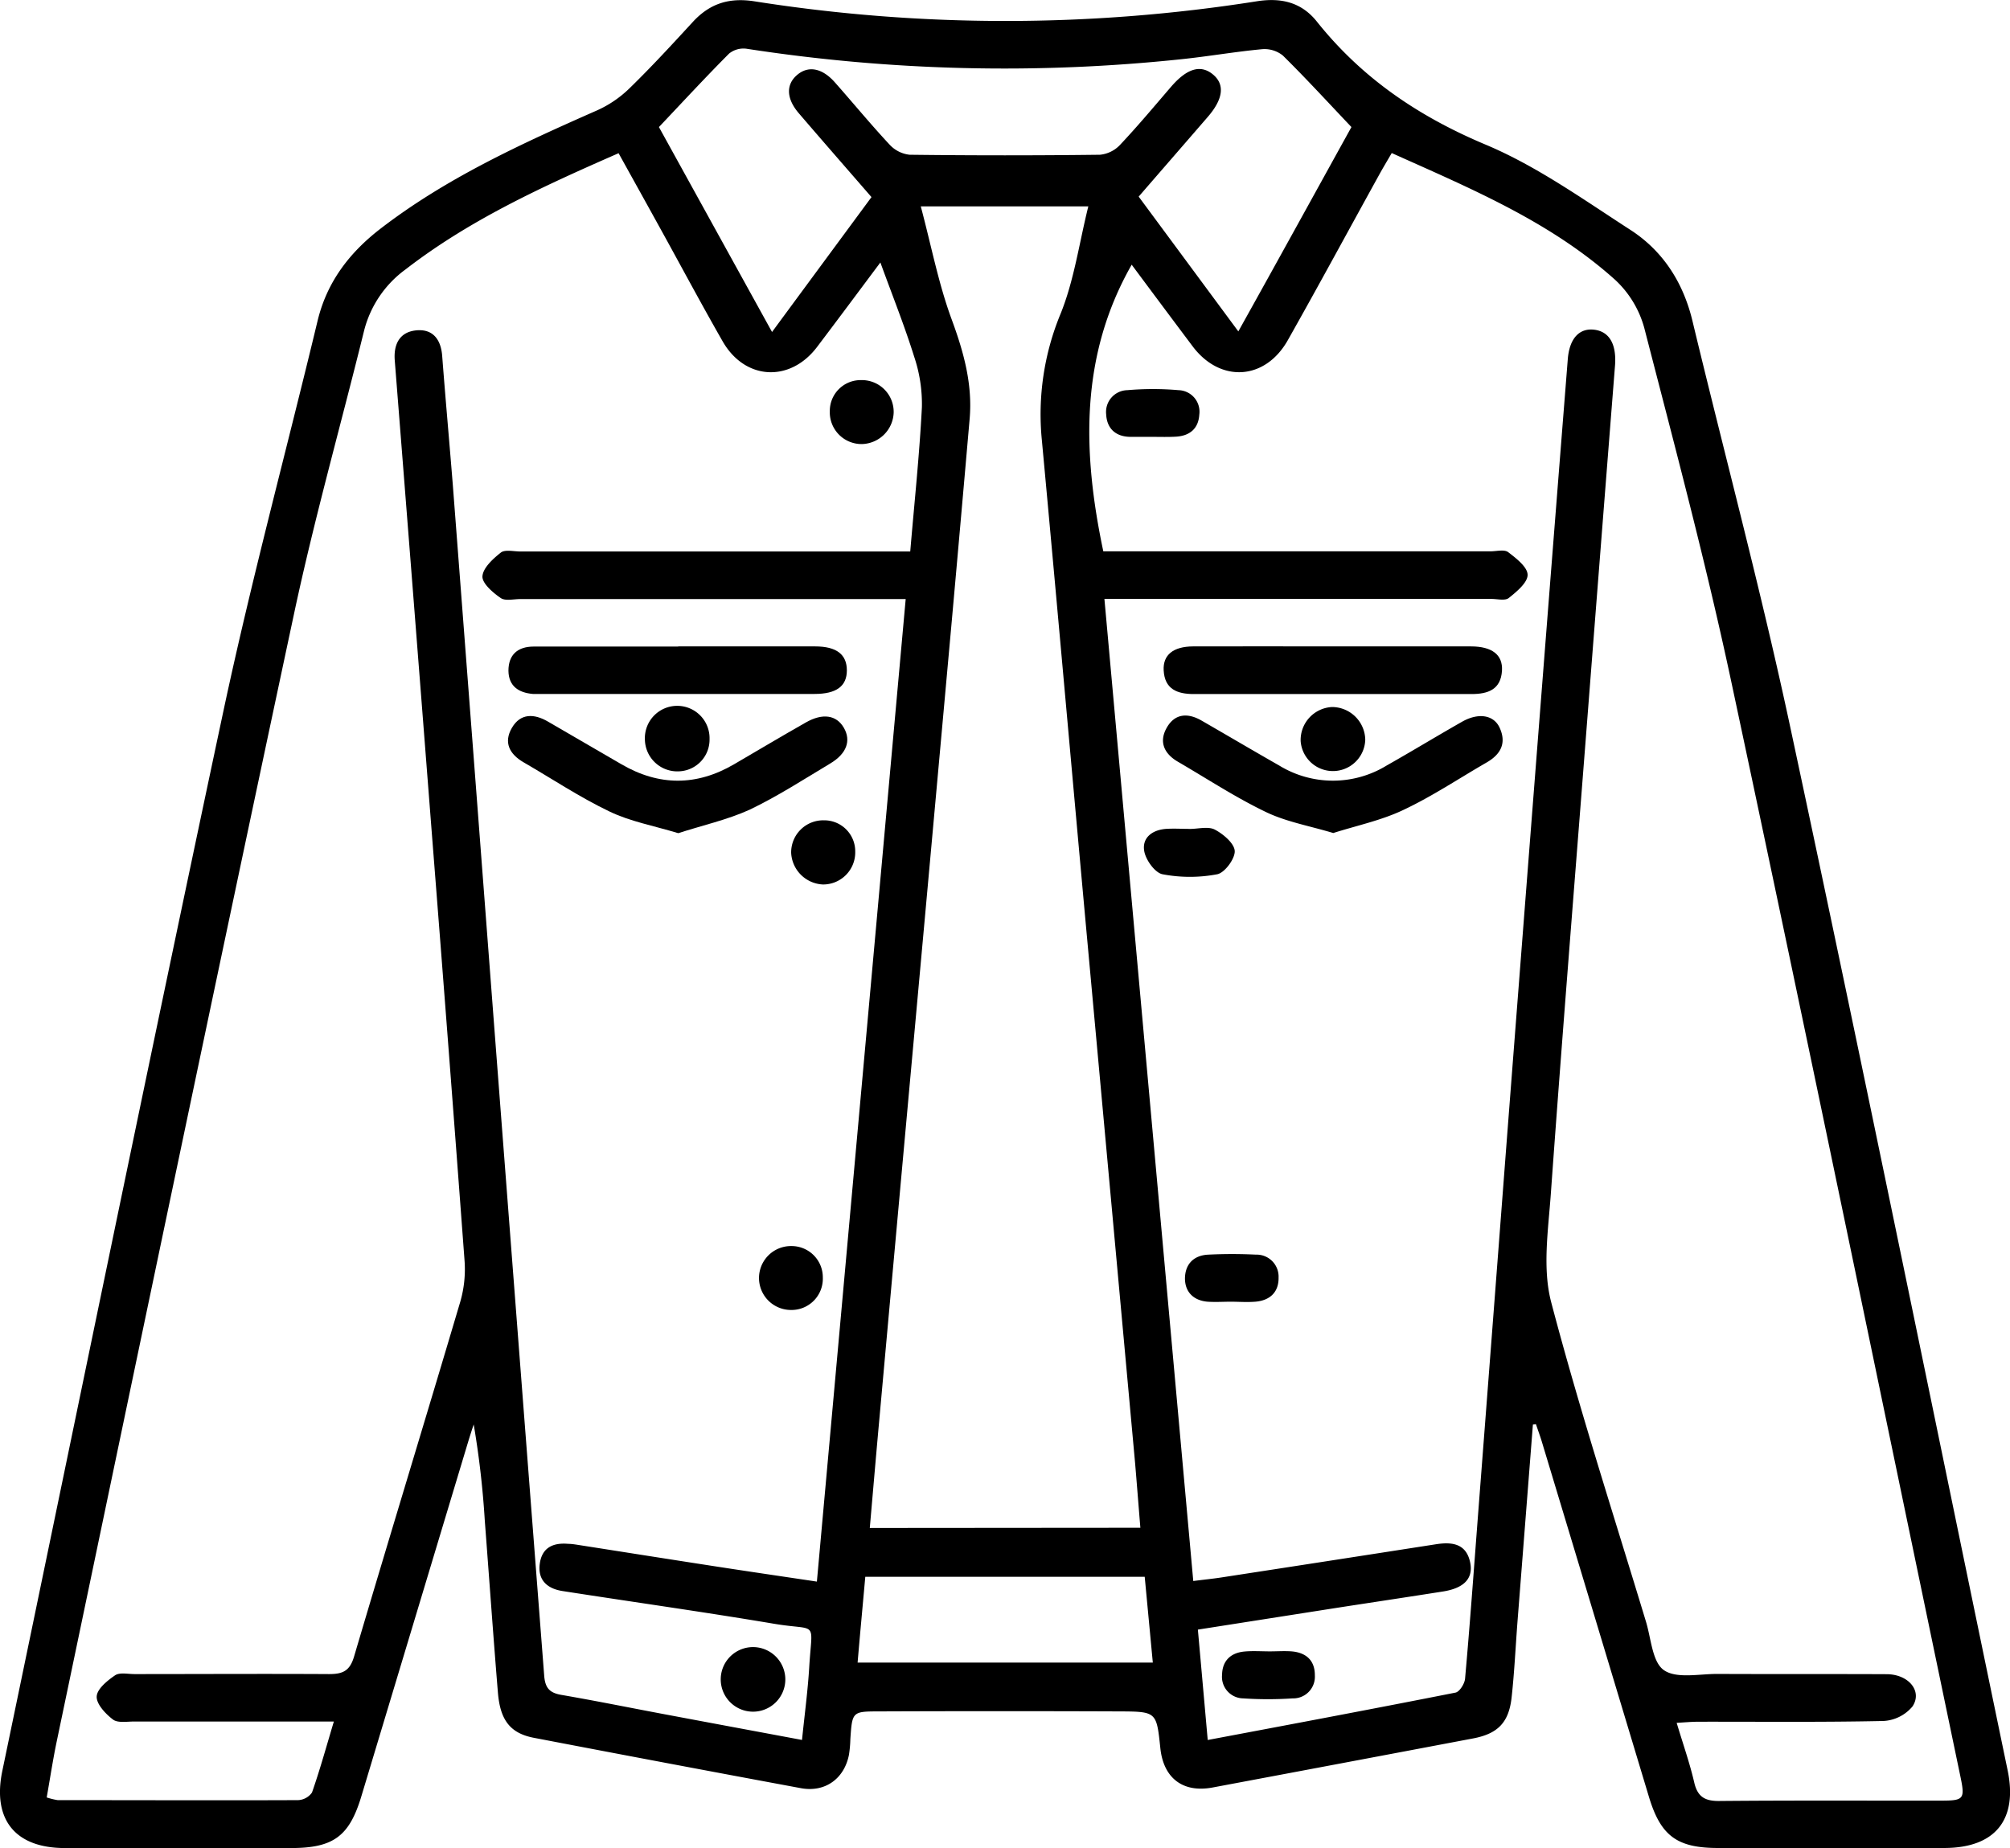 <svg xmlns="http://www.w3.org/2000/svg" viewBox="0 0 379.59 349.09"><g id="katman_2" data-name="katman 2"><g id="katman_1-2" data-name="katman 1"><path d="M289.49,269.09q-1.46,18.68-2.92,37.34c-.36,4.73-.58,9.48-1.1,14.2s-2.59,6.85-7.25,7.74q-24.66,4.67-49.31,9.29c-5.55,1-9.19-1.8-9.78-7.46-.71-6.78-.71-6.9-7.51-6.93q-22.86-.09-45.74,0c-4.94,0-4.94.11-5.29,5.23a22.76,22.76,0,0,1-.27,3c-.91,4.52-4.53,7.11-9.07,6.27q-25.22-4.68-50.41-9.51c-4.46-.85-6.38-3.31-6.81-8.56-.89-10.84-1.65-21.68-2.48-32.52a169.86,169.86,0,0,0-2.09-18.11c-.34,1-.68,2.07-1,3.11q-10.09,33.51-20.18,67C66,346.84,63,349.07,55,349.08q-21.37,0-42.75,0c-9.4,0-13.72-5.4-11.81-14.58C14.32,267.77,28,201,42.18,134.36,47.46,109.6,54.09,85.12,60,60.5,61.78,53.22,66,47.73,71.8,43.24c12.48-9.62,26.67-16.09,41-22.41a21.16,21.16,0,0,0,6.07-4.14c4.11-4,8-8.23,11.9-12.47C134,.67,137.67-.5,142.48.25a304.58,304.58,0,0,0,94.82,0C242-.5,245.82.46,248.71,4.1c8.51,10.67,19.19,17.9,31.85,23.22,9.67,4.06,18.45,10.36,27.34,16.1,6.19,4,10,10,11.73,17.23,6.18,25.72,13.05,51.29,18.56,77.15,14,65.43,27.33,131,40.93,196.48,2,9.42-2.3,14.77-11.92,14.79q-21.37,0-42.75,0c-7.76,0-10.83-2.3-13.05-9.67q-10.09-33.51-20.2-67c-.34-1.14-.76-2.26-1.14-3.39ZM154.27,298.75c5.61-62.06,11.18-123.68,16.77-185.59H98.23c-1.25,0-2.82.4-3.67-.2-1.47-1-3.53-2.78-3.45-4.1.1-1.59,2-3.32,3.48-4.49.79-.61,2.41-.2,3.66-.2H171.9c.79-9.33,1.74-18.28,2.2-27.24a28,28,0,0,0-1.45-9.53c-1.84-5.89-4.14-11.63-6.39-17.82-3.94,5.27-7.92,10.63-11.95,15.95-5.11,6.76-13.63,6.3-17.84-1.06-3.91-6.82-7.61-13.77-11.41-20.65-2.7-4.9-5.42-9.79-8.24-14.88-14.21,6.23-28,12.5-40.19,21.92a20.57,20.57,0,0,0-7.85,11.52c-4.39,17.81-9.39,35.48-13.22,53.41-15.15,71-30,142.15-44.87,213.25-.72,3.47-1.25,7-1.87,10.48a13.14,13.14,0,0,0,2.08.51c15.12,0,30.24.06,45.37,0a3.38,3.38,0,0,0,2.65-1.44c1.5-4.28,2.7-8.65,4.13-13.41-13,0-25.36,0-37.72,0-1.37,0-3.1.31-4-.38-1.4-1.06-3.13-2.91-3.07-4.34s2-3,3.46-4c.88-.6,2.43-.24,3.68-.24,12.25,0,24.5-.07,36.75,0,2.62,0,3.92-.61,4.72-3.33,6.61-22.37,13.44-44.69,20.07-67.06a22.08,22.08,0,0,0,.79-7.72q-3-40.36-6.18-80.73-3.47-44.66-7-89.31c-.24-3.06.93-5.37,4.07-5.67s4.66,1.74,4.89,4.85c.62,8.1,1.35,16.19,2,24.28q3.9,50.83,7.77,101.67Q98,254.84,102.77,316.5c.18,2.33,1,3.25,3.19,3.64,6.51,1.12,13,2.44,19.5,3.66,8.56,1.61,17.11,3.2,26,4.86.49-4.81,1.09-9.25,1.36-13.71.55-9.13,1.76-6.83-6.61-8.23-13.3-2.24-26.65-4.11-40-6.19-2.79-.44-4.67-2-4.28-5.09s2.49-4.08,5.38-3.82c.5,0,1,.07,1.49.14,8.76,1.37,17.52,2.76,26.28,4.11C141.37,296.84,147.64,297.76,154.27,298.75ZM213.72,50c-9.79,17.19-9.32,35.36-5.36,54.14H281.5c1.13,0,2.58-.4,3.31.15,1.52,1.16,3.66,2.81,3.68,4.28s-2.06,3.19-3.56,4.39c-.7.56-2.17.17-3.3.17H208.57c5.62,62.14,11.19,123.67,16.78,185.51,2-.26,3.64-.42,5.22-.66q20.37-3.13,40.72-6.3c3-.45,5.64-.08,6.36,3.49.6,3-1.19,4.83-5.15,5.45-6.66,1.05-13.33,2.05-20,3.08l-26.28,4.12c.63,7,1.23,13.79,1.86,20.85,15.92-3,31.37-5.9,46.79-8.95.77-.15,1.73-1.68,1.81-2.64.88-9.83,1.59-19.67,2.34-29.51q2.79-36.24,5.56-72.5,3.23-41.86,6.5-83.72,2.48-31.75,5-63.52c.32-4,2.26-5.92,5.07-5.54S305.29,65.06,305,69q-2.83,35.88-5.62,71.75c-2.2,28.28-4.48,56.55-6.51,84.84-.49,6.78-1.6,14,.07,20.37,5.33,20.26,11.81,40.22,17.88,60.28,1,3.22,1.19,7.68,3.4,9.23,2.39,1.67,6.7.7,10.17.72,10.63.05,21.25,0,31.88.05,4.17,0,6.83,3.21,4.9,6.1a7.67,7.67,0,0,1-5.52,2.74c-11.62.25-23.25.12-34.87.14-1.29,0-2.57.12-4.14.21,1.22,4.07,2.47,7.6,3.31,11.23.62,2.72,2,3.55,4.69,3.53,14-.13,28-.05,42-.07,4.26,0,4.47-.31,3.58-4.58-14.38-68.91-28.57-137.86-43.25-206.7-4.78-22.44-10.71-44.65-16.44-66.87A19.35,19.35,0,0,0,305,52.84c-12.25-11-27.26-17.23-42.17-23.93-.94,1.62-1.71,2.89-2.42,4.19-5.73,10.38-11.37,20.82-17.2,31.15-4.3,7.63-12.8,8.1-18,1.14C221.25,60.12,217.31,54.83,213.72,50Zm1.64,238.58c-.36-4.32-.66-8.29-1-12.26q-4.34-47.56-8.7-95.13c-3-32.71-5.87-65.41-8.91-98.11a49.61,49.61,0,0,1,3.52-23.76c2.57-6.32,3.51-13.29,5.26-20.34H173.89c2,7.52,3.36,14.64,5.83,21.34,2.29,6.22,4,12.34,3.38,19q-1.64,18.84-3.33,37.67-3.59,39.74-7.21,79.47-3.23,35.44-6.43,70.89c-.64,7-1.24,14.06-1.87,21.27ZM164.58,37.23c-4.74-5.46-9.25-10.62-13.71-15.82-2.38-2.77-2.47-5.42-.35-7.24s4.74-1.33,7.14,1.38c3.48,3.93,6.82,8,10.39,11.82a6,6,0,0,0,3.74,1.86q18,.22,35.94,0a6,6,0,0,0,3.76-1.83c3.34-3.54,6.47-7.29,9.66-11,3-3.48,5.58-4.25,7.89-2.36s2,4.66-1,8.1c-4.24,4.91-8.5,9.8-13,15l18.82,25.46C241.44,49,248.32,36.48,255.22,24c-4.46-4.7-8.59-9.21-12.94-13.5a5.51,5.51,0,0,0-3.9-1.21c-5.09.47-10.14,1.36-15.23,1.89A318.87,318.87,0,0,1,141,9.21a4.33,4.33,0,0,0-3.31.91c-4.48,4.5-8.79,9.17-13.25,13.88l21.36,38.71C152.53,53.57,158.51,45.47,164.58,37.23Zm51.6,260.61H163.41c-.5,5.61-1,10.87-1.45,16.21h55.75C217.19,308.52,216.7,303.34,216.18,297.84Z"/><path d="M128.09,157.38c-4.61-1.4-9.09-2.21-13-4.1-5.6-2.68-10.81-6.16-16.2-9.28-2.68-1.55-3.83-3.76-2.21-6.53s4.19-2.69,6.8-1.17l13.89,8.07q10.64,6.19,21.25,0c4.52-2.64,9-5.31,13.56-7.9,3.17-1.81,5.78-1.42,7.18,1s.56,4.89-2.59,6.76c-5,3-10,6.23-15.23,8.73C137.29,154.88,132.64,155.9,128.09,157.38Z"/><path d="M128.07,122.1c8.62,0,17.24,0,25.86,0,4.07,0,6,1.53,6,4.53s-2,4.45-6.09,4.45q-25.86,0-51.71,0c-.5,0-1,0-1.5,0-2.7-.23-4.57-1.48-4.61-4.38,0-3.07,1.79-4.56,4.74-4.57,9.12,0,18.24,0,27.35,0Z"/><path d="M162.63,71.8a6,6,0,0,1,6.14,6.14,6.16,6.16,0,0,1-6,5.94,6,6,0,0,1-6.06-6.2A5.82,5.82,0,0,1,162.63,71.8Z"/><path d="M134,139.59a6,6,0,0,1-5.82,6.11,6.12,6.12,0,0,1-6.39-5.95,6.11,6.11,0,1,1,12.21-.16Z"/><path d="M155.39,241.31a5.91,5.91,0,0,1-6.11,6.13,6,6,0,1,1,.19-12.07A5.9,5.9,0,0,1,155.39,241.31Z"/><path d="M148.31,317.3a6.1,6.1,0,1,1-5.77-6.17A6.12,6.12,0,0,1,148.31,317.3Z"/><path d="M161.51,160.86a6.06,6.06,0,0,1-6.1,6.21,6.29,6.29,0,0,1-6-6,6.06,6.06,0,0,1,6.18-6.12A5.85,5.85,0,0,1,161.51,160.86Z"/><path d="M251.79,157.35c-4.57-1.37-8.94-2.13-12.79-4-5.72-2.75-11.06-6.27-16.56-9.47-2.52-1.47-3.6-3.66-2.17-6.29,1.54-2.86,4.07-3,6.73-1.43,4.86,2.8,9.7,5.66,14.58,8.44a19.42,19.42,0,0,0,20.29,0c4.78-2.7,9.47-5.56,14.24-8.27,3.08-1.75,6-1.31,7.11,1.16,1.31,2.89.2,5-2.48,6.54-5.2,3-10.2,6.35-15.59,8.9C261,154.94,256.28,155.92,251.79,157.35Z"/><path d="M251.92,122.1c8.62,0,17.24,0,25.86,0,4,0,6.05,1.59,5.87,4.59-.22,3.57-2.65,4.41-5.74,4.41q-26.24,0-52.46,0c-3.11,0-5.5-.9-5.69-4.47-.16-2.92,1.8-4.51,5.56-4.53C234.19,122.07,243.05,122.1,251.92,122.1Z"/><path d="M232.54,245.88c-1.5,0-3,.1-4.49,0-2.6-.22-4.23-1.78-4.27-4.32,0-2.74,1.62-4.44,4.41-4.57a89.26,89.26,0,0,1,9,0,4.15,4.15,0,0,1,4.27,4.32c.05,2.77-1.64,4.35-4.4,4.57C235.54,246,234,245.89,232.54,245.88Z"/><path d="M217.67,82.52h-4.11c-2.85,0-4.53-1.56-4.66-4.27a4.11,4.11,0,0,1,4-4.55,55.77,55.77,0,0,1,9.67,0,4.07,4.07,0,0,1,3.92,4.61c-.16,2.59-1.73,4-4.37,4.17C220.65,82.57,219.16,82.52,217.67,82.52Z"/><path d="M239.82,311.93c1.36,0,2.74-.1,4.1,0,2.74.23,4.41,1.71,4.39,4.54a4.09,4.09,0,0,1-4.2,4.34,70.7,70.7,0,0,1-9.32,0,4.07,4.07,0,0,1-4-4.49c.05-2.61,1.63-4.12,4.21-4.36C236.57,311.81,238.2,311.93,239.82,311.93Z"/><path d="M224.66,156.58c1.62,0,3.51-.53,4.77.13,1.61.85,3.7,2.62,3.75,4.06s-1.88,4.09-3.31,4.37a27.55,27.55,0,0,1-10.32,0c-1.44-.28-3.17-2.7-3.46-4.37-.44-2.51,1.49-4,4.1-4.2,1.49-.1,3,0,4.47,0Z"/><path d="M251.56,133.55a6.3,6.3,0,0,1,6.27,6.16,6.11,6.11,0,0,1-12.2.29A6.24,6.24,0,0,1,251.56,133.55Z"/></g></g></svg>